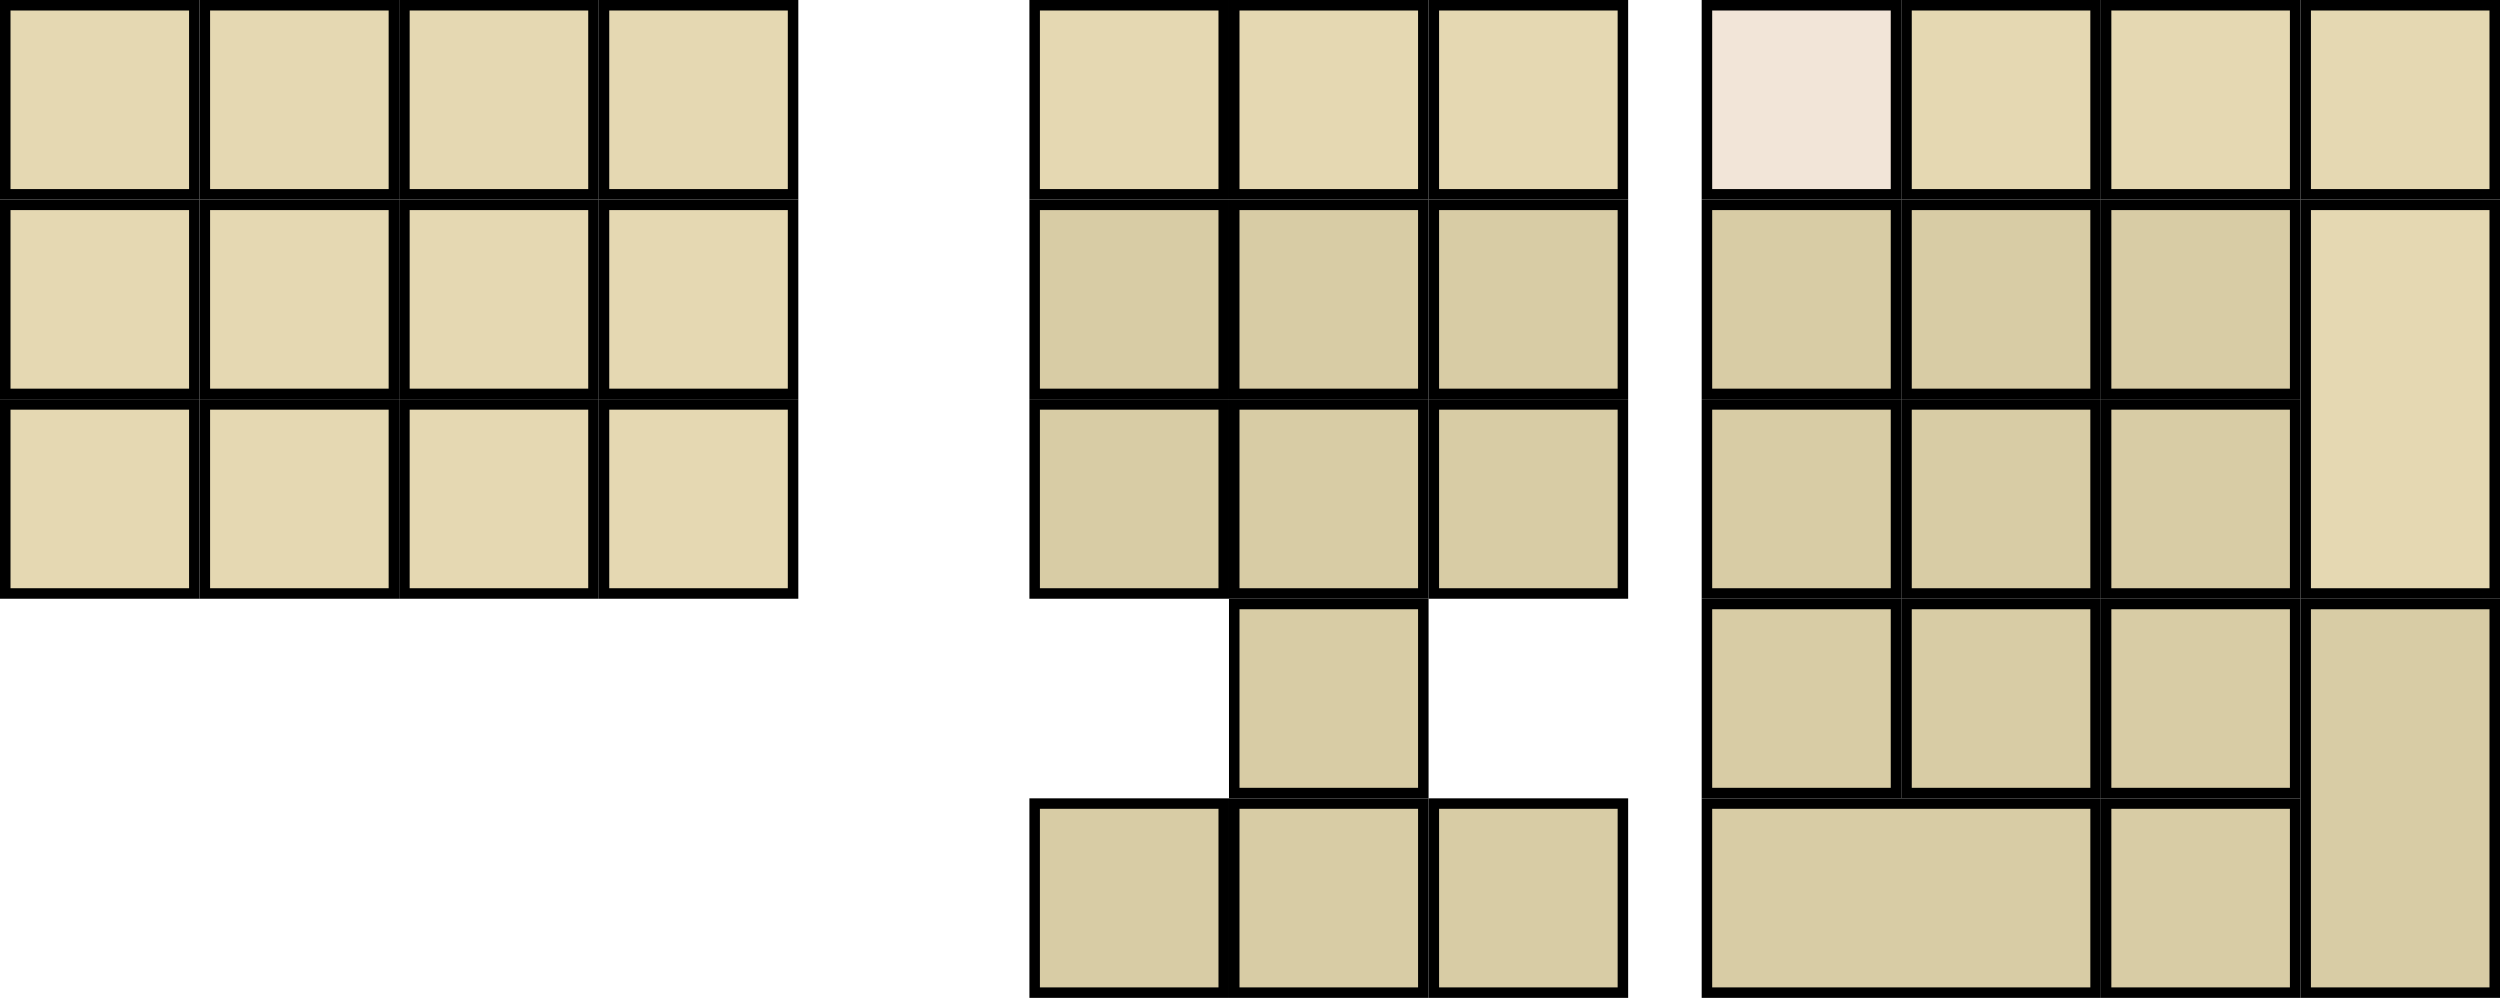 <?xml version="1.0" encoding="UTF-8" standalone="no"?>
<!-- Created for Onboard -->
<svg id="svg2" xmlns:rdf="http://www.w3.org/1999/02/22-rdf-syntax-ns#" xmlns="http://www.w3.org/2000/svg" height="95" width="238" version="1.0" xmlns:cc="http://creativecommons.org/ns#" xmlns:dc="http://purl.org/dc/elements/1.1/">
 <rect id="KPDL" style="stroke:#000;fill:#d8cca5" height="18" width="18" y="76.5" x="200.5"/>
 <rect id="NMLK" style="stroke:#000;fill:#f2e5d8" height="18" width="18" y=".5" x="162.5"/>
 <rect id="KPEN" style="stroke:#000;fill:#d8cca5" height="37" width="18" y="57.5" x="219.5"/>
 <rect id="KP0" style="stroke:#000;fill:#d8cca5" height="18" width="37" y="76.5" x="162.5"/>
 <rect id="KP1" style="stroke:#000;fill:#d8cca5" height="18" width="18" y="57.5" x="162.5"/>
 <rect id="KP2" style="stroke:#000;fill:#d8cca5" height="18" width="18" y="57.5" x="181.5"/>
 <rect id="KP3" style="stroke:#000;fill:#d8cca5" height="18" width="18" y="57.5" x="200.5"/>
 <rect id="KP4" style="stroke:#000;fill:#d8cca5" height="18" width="18" y="38.5" x="162.5"/>
 <rect id="KP5" style="stroke:#000;fill:#d8cca5" height="18" width="18" y="38.5" x="181.5"/>
 <rect id="KP6" style="stroke:#000;fill:#d8cca5" height="18" width="18" y="38.5" x="200.5"/>
 <rect id="KP7" style="stroke:#000;fill:#d8cca5" height="18" width="18" y="19.5" x="162.5"/>
 <rect id="KP8" style="stroke:#000;fill:#d8cca5" height="18" width="18" y="19.5" x="181.5"/>
 <rect id="KP9" style="stroke:#000;fill:#d8cca5" height="18" width="18" y="19.5" x="200.5"/>
 <rect id="KPSU" style="stroke:#000;fill:#e5d8b2" height="18" width="18" y=".5" x="219.5"/>
 <rect id="KPDV" style="stroke:#000;fill:#e5d8b2" height="18" width="18" y=".5" x="181.5"/>
 <rect id="KPAD" style="stroke:#000;fill:#e5d8b2" height="37" width="18" y="19.5" x="219.5"/>
 <rect id="KPMU" style="stroke:#000;fill:#e5d8b2" height="18" width="18" y=".5" x="200.5"/>
 <rect id="LEFT" style="stroke:#000;fill:#d8cca5" height="18" width="18" y="76.5" x="98.5"/>
 <rect id="RGHT" style="stroke:#000;fill:#d8cca5" height="18" width="18" y="76.5" x="136.5"/>
 <rect id="UP" style="stroke:#000;fill:#d8cca5" height="18" width="18" y="57.5" x="117.5"/>
 <rect id="DOWN" style="stroke:#000;fill:#d8cca5" height="18" width="18" y="76.5" x="117.5"/>
 <rect id="INS" style="stroke:#000;fill:#d8cca5" height="18" width="18" y="19.5" x="98.5"/>
 <rect id="DELE" style="stroke:#000;fill:#d8cca5" height="18" width="18" y="38.5" x="98.5"/>
 <rect id="HOME" style="stroke:#000;fill:#d8cca5" height="18" width="18" y="19.5" x="117.5"/>
 <rect id="END" style="stroke:#000;fill:#d8cca5" height="18" width="18" y="38.5" x="117.5"/>
 <rect id="PGUP" style="stroke:#000;fill:#d8cca5" height="18" width="18" y="19.5" x="136.5"/>
 <rect id="PGDN" style="stroke:#000;fill:#d8cca5" height="18" width="18" y="38.5" x="136.5"/>
 <rect id="Pause" style="stroke:#000;fill:#e5d8b2" height="18" width="18" y=".5" x="136.5"/>
 <rect id="Prnt" style="stroke:#000;fill:#e5d8b2" height="18" width="18" y=".5" x="98.5"/>
 <rect id="Scroll" style="stroke:#000;fill:#e5d8b2" height="18" width="18" y=".5" x="117.5"/>
 <rect id="F1" style="stroke:#000;fill:#e5d8b2" height="18" width="18" y=".5" x=".5"/>
 <rect id="F2" style="stroke:#000;fill:#e5d8b2" height="18" width="18" y=".5" x="19.5"/>
 <rect id="F3" style="stroke:#000;fill:#e5d8b2" height="18" width="18" y=".5" x="38.5"/>
 <rect id="F4" style="stroke:#000;fill:#e5d8b2" height="18" width="18" y=".5" x="57.5"/>
 <rect id="F5" style="stroke:#000;fill:#e5d8b2" height="18" width="18" y="19.5" x=".5"/>
 <rect id="F6" style="stroke:#000;fill:#e5d8b2" height="18" width="18" y="19.5" x="19.5"/>
 <rect id="F7" style="stroke:#000;fill:#e5d8b2" height="18" width="18" y="19.5" x="38.5"/>
 <rect id="F8" style="stroke:#000;fill:#e5d8b2" height="18" width="18" y="19.5" x="57.5"/>
 <rect id="F9" style="stroke:#000;fill:#e5d8b2" height="18" width="18" y="38.5" x=".5"/>
 <rect id="F10" style="stroke:#000;fill:#e5d8b2" height="18" width="18" y="38.5" x="19.5"/>
 <rect id="F11" style="stroke:#000;fill:#e5d8b2" height="18" width="18" y="38.5" x="38.5"/>
 <rect id="F12" style="stroke:#000;fill:#e5d8b2" height="18" width="18" y="38.5" x="57.5"/>
</svg>
